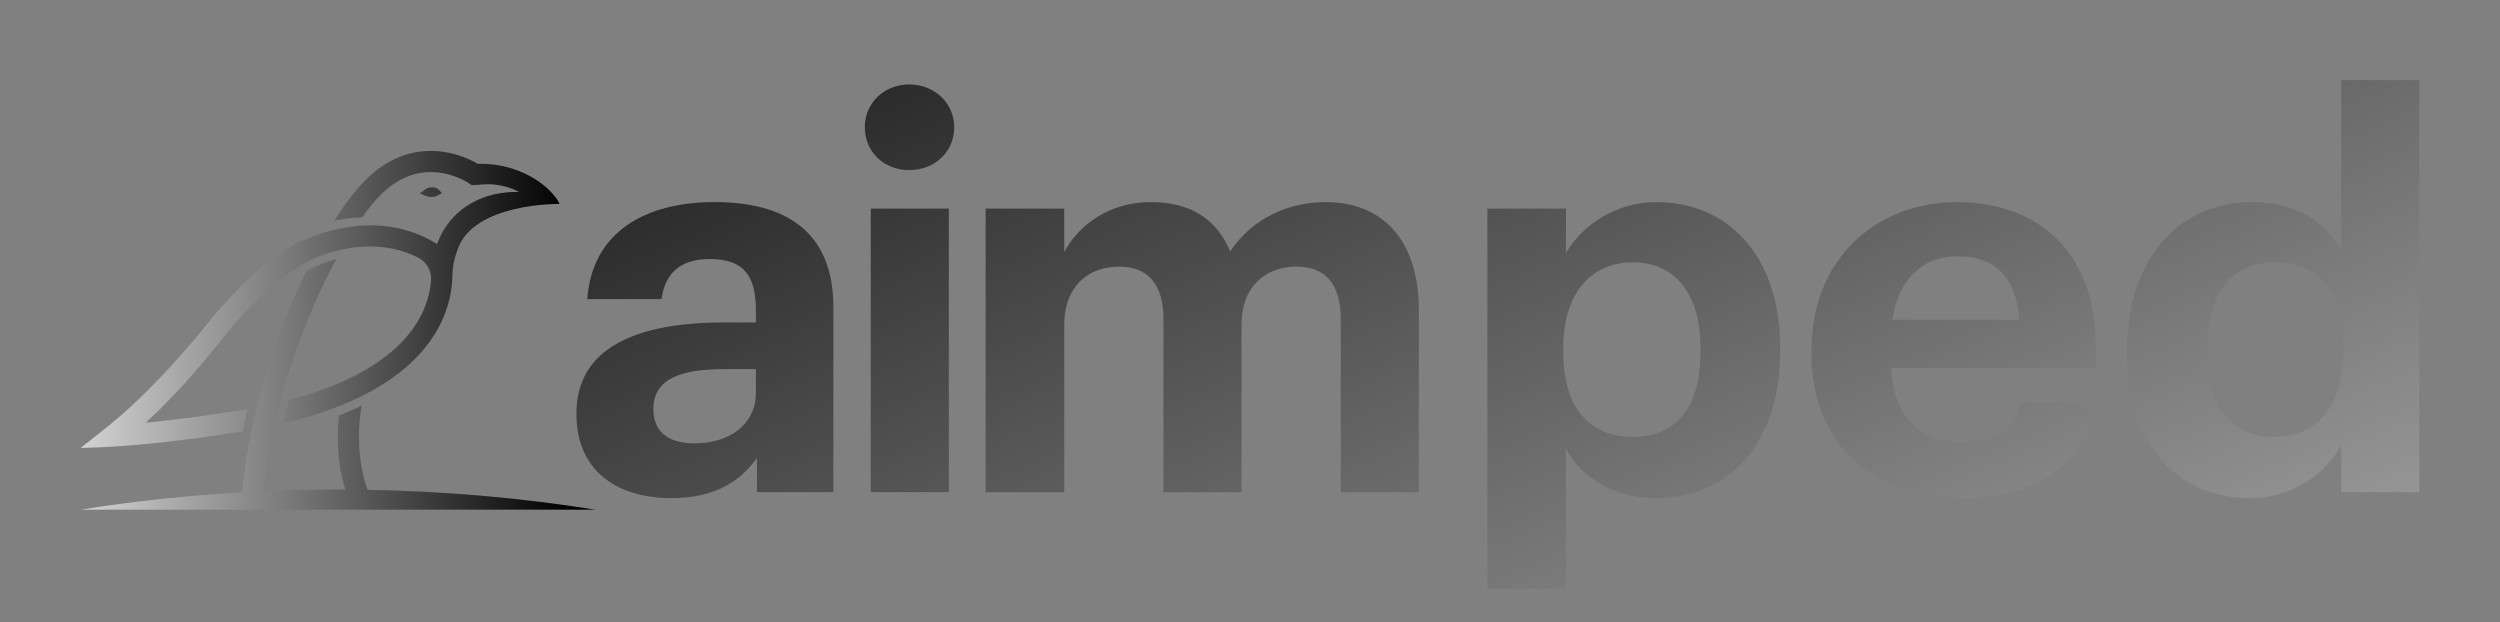 <?xml version="1.0" encoding="UTF-8"?><svg id="Layer_1" xmlns="http://www.w3.org/2000/svg" xmlns:xlink="http://www.w3.org/1999/xlink" viewBox="0 0 3720.22 925.95"><rect x="0" y="0" width="3720.22" height="925.95" fill="#808080" stroke="none"/><defs><style>.cls-1{fill:url(#linear-gradient-2);}.cls-2{fill:url(#linear-gradient-6);}.cls-3{fill:url(#linear-gradient-5);}.cls-4{fill:url(#linear-gradient-7);}.cls-5{fill:url(#linear-gradient-9);}.cls-6{fill:url(#linear-gradient-3);}.cls-7{fill:url(#linear-gradient);}.cls-8{fill:url(#linear-gradient-4);}.cls-9{fill:url(#linear-gradient-8);}</style><linearGradient id="linear-gradient" x1="845.5" y1="572" x2="-31.77" y2="572" gradientUnits="userSpaceOnUse"><stop offset="0" stop-color="#000"/><stop offset="1" stop-color="#fff"/></linearGradient><linearGradient id="linear-gradient-2" x1="845.5" y1="445.53" x2="-31.77" y2="445.53" xlink:href="#linear-gradient"/><linearGradient id="linear-gradient-3" x1="845.5" y1="285.91" x2="-31.77" y2="285.91" xlink:href="#linear-gradient"/><linearGradient id="linear-gradient-4" x1="714.29" y1="-246.47" x2="2093.52" y2="2955.88" xlink:href="#linear-gradient"/><linearGradient id="linear-gradient-5" x1="998.57" y1="-380.06" x2="2377.8" y2="2822.29" xlink:href="#linear-gradient"/><linearGradient id="linear-gradient-6" x1="1314.41" y1="-529.33" x2="2693.63" y2="2673.02" xlink:href="#linear-gradient"/><linearGradient id="linear-gradient-7" x1="1825.95" y1="-739.43" x2="3205.18" y2="2462.92" xlink:href="#linear-gradient"/><linearGradient id="linear-gradient-8" x1="2283.65" y1="-929.65" x2="3662.88" y2="2272.7" xlink:href="#linear-gradient"/><linearGradient id="linear-gradient-9" x1="2747" y1="-1121.94" x2="4126.23" y2="2080.4" xlink:href="#linear-gradient"/></defs><g><path class="cls-7" d="m885.75,758.42h-331.5c-.1-.05-.15-.1-.25-.15l-.2.15H120.13c36.62-5.88,73.59-10.89,110.77-14.94,1.01-.15,1.98-.25,2.99-.35l2.08-.25,2.23-.25.41-.05,2.38-.25c14.13-1.52,28.36-2.89,42.6-4.15l4.66-.4c23.86-2.08,47.81-3.8,71.87-5.22,2.94-29.23,7.5-59.21,13.68-89.14.05-.35.15-.71.2-1.11,3.95-20.21,8.46-37.13,8.51-37.33,10.48-42.14,23.91-84.33,39.96-125.46l1.06-2.73c9.93-25.27,20.82-50.09,32.52-73.9,18.84-9.73,34.8-14.79,44.47-17.27-34.14,62.76-63.57,137.11-83.12,210-.05.2-5.47,19.91-9.47,38.6-2.08,9.32-4,18.69-5.77,28.06l-.91,4.71c-3.95,21.53-7.09,42.95-9.32,64.02,40.52-1.82,81.19-2.63,121.86-2.48-.46-1.47-.86-2.84-1.27-4.15-.56-1.98-1.06-3.95-1.57-5.93l-1.22-4.86c-4.71-20.11-7.09-41.43-7.09-63.51,0-10.48.56-21.22,1.67-31.86,1.16-.4,2.33-.86,3.44-1.32,10.43-4.1,20.61-8.51,30.29-13.12-1.92,11.6-3.95,28.31-3.9,47.46.05,17.37,1.72,33.99,5.01,49.69l-.05.2.1.15c.86,4.05,1.82,8.1,2.94,12.05l.46,1.67c1.32,4.71,2.79,9.37,4.41,13.88,56.93,1.01,113.81,3.95,170.23,8.86l6.53.61c54.55,4.86,108.64,11.55,161.98,20.11Z"/><path class="cls-1" d="m832.57,303.48s-129.56-2.13-152.2,69.44l-.15.41c-4.46,11.95-6.79,24.41-7.04,37.03v.61l-.2,5.27c-1.16,21.68-7.39,52.37-28.26,84.48-8.05,12.31-17.68,24.01-28.87,35-17.53,17.27-38.9,32.82-63.87,46.55-3.29,1.82-6.63,3.6-9.93,5.22-12.11,6.18-25.17,12.05-38.95,17.42-24.46,9.57-51.76,17.93-81.24,24.92,1.87-8.86,6.28-27.15,8.11-34.49,73.04-19.2,129.41-47.81,165.37-83.73l2.48-2.58c7.6-7.85,14.28-16.06,19.91-24.61,13.88-20.97,21.83-43.56,23.65-67.06v-.25c1.06-13.93-6.33-27.1-18.79-33.58-11.8-6.13-24.82-10.64-38.6-13.47-11.04-2.23-22.44-3.34-33.89-3.34-13.32,0-27.05,1.52-40.87,4.56-30.84,6.89-48.42,16.41-49.89,17.22-.4.2-1.32.61-1.32.61-23.81,11.24-53.79,35.96-80.79,62.91l-4.41,4.51c-13.42,13.68-25.93,27.81-36.42,40.92-43.61,54.75-81.34,96.54-115.48,127.74l-4.26,3.9,5.72-.56c25.48-2.53,52.53-5.83,80.79-9.78l3.8-.56c16.41-2.33,33.23-4.86,50.45-7.65,3.7-.61,7.39-1.22,11.24-1.93-2.29,9.16-4.96,21.8-6.45,28.97l-.59,2.83-.3,1.43-5.78.9-3.86.6c-4.91.76-9.76,1.52-14.58,2.24l-5.37.86c-58.96,8.86-112.54,14.89-159.65,17.93-18.03,1.17-35.51,1.88-51.97,2.18l35.86-28.52c2.18-1.67,4.36-3.39,6.53-5.17,45.89-37.08,100.29-93.6,149.27-155.04,3.39-4.25,7.5-9.22,12.16-14.64l2.48-2.79c24.06-27.5,61.69-65.39,97.86-88.43l1.77-1.11c6.28-3.9,12.46-7.39,18.54-10.23,13.52-6.38,27.3-11.65,40.92-15.65.41-.15.91-.25,1.37-.45,3.7-1.17,8.61-2.28,13.88-3.34l2.99-.61c14.39-2.74,30.14-4.66,30.34-4.71,5.37-.4,10.89-.61,16.31-.61,13.52,0,26.95,1.32,39.86,3.95,26.8,5.47,46.4,15.4,58.1,22.79l1.97,1.22.86-2.18c8.46-22.13,23-40.72,42.14-53.74,19.7-13.42,44.32-20.97,71.22-21.73h7.7c-6.43-3.34-13.17-6.08-20.16-7.9-8.92-2.38-17.27-3.54-25.53-3.54-2.79,0-5.37.15-7.8.3l-5.67.46c-2.08.15-4,.3-5.93.4l-5.42.2-4.2-2.99c-.25-.15-18.23-12.31-43.51-15.65-4.36-.56-8.71-.86-13.02-.86-16.16,0-31.71,4.15-46.4,12.31h-.1l-.76.4q0,.05-.05.1c-10.23,5.77-20.06,13.57-29.43,23.3-7.8,8.05-16.36,18.59-25.38,31.25-16.16.35-31,2.94-41.73,5.42,1.01-1.57,2.03-3.14,3.04-4.71l1.72-2.63c5.47-8.36,10.89-16.16,16.26-23.3l3.24-4.25c6.89-8.97,13.63-16.92,20.16-23.65,29.33-30.34,62.81-45.69,99.58-45.69,6.18,0,12.51.46,18.69,1.37,12.41,1.77,23.3,5.12,32.11,8.66l5.02,2.08c5.62,2.48,10.18,4.91,13.42,6.79l.4.25h.46c76.84-.91,117,46.75,121.31,59.82Z"/><path class="cls-6" d="m642.88,278.61c9.6.09,12.19,6.9,15.01,8.95-4.2,1.51-8.44,4.99-13.46,5.56-8.16.93-19.98-5.61-19.98-5.61,4.03-1.05,8.83-8.99,18.43-8.9Z"/></g><path class="cls-8" d="m857.75,615.4c0-98.43,90.36-135.55,219.46-135.55h47.6v-16.94c0-50.02-15.33-77.46-68.58-77.46-45.99,0-66.97,23.4-71.81,59.7h-110.54c7.26-100.05,86.33-144.42,189.6-144.42s176.69,41.96,176.69,156.52v275.13h-113.76v-50.83c-24.21,33.89-61.32,59.71-127.48,59.71-76.65,0-141.19-37.11-141.19-125.86Zm267.06-30.66v-35.5h-45.18c-67.77,0-107.31,14.52-107.31,59.71,0,30.66,18.56,50.83,61.32,50.83,51.64,0,91.17-28.24,91.17-75.03Z"/><path class="cls-3" d="m1286.89,189.39c0-36.31,29.04-63.74,66.16-63.74s66.97,27.43,66.97,63.74-29.05,63.74-66.97,63.74-66.16-27.43-66.16-63.74Zm8.88,121.02h116.18v421.97h-116.18v-421.97Z"/><path class="cls-2" d="m1466.72,310.42h116.99v64.55c20.98-39.53,66.16-74.23,129.09-74.23,55.67,0,97.63,23.4,117.8,73.42,33.89-50.83,88.75-73.42,142-73.42,78.26,0,138.77,49.22,138.77,161.36v270.29h-116.18v-257.38c0-54.06-24.21-78.26-66.16-78.26-45.18,0-81.49,29.05-81.49,86.33v249.31h-116.18v-257.38c0-54.06-25.01-78.26-66.16-78.26-45.18,0-81.49,29.05-81.49,86.33v249.31h-116.99v-421.97Z"/><path class="cls-4" d="m2213.34,310.42h116.99v66.16c23.4-40.34,72.61-75.84,134.74-75.84,103.27,0,183.96,76.65,183.96,216.23v6.45c0,139.58-79.07,217.84-183.96,217.84-65.35,0-112.96-32.27-134.74-73.42v208.16h-116.99V310.42Zm317.08,213.81v-6.45c0-85.52-41.96-127.48-100.85-127.48s-103.27,42.76-103.27,127.48v6.45c0,84.72,40.34,125.86,104.08,125.86s100.05-43.57,100.05-125.86Z"/><path class="cls-9" d="m2695.73,526.65v-6.45c0-133.13,94.4-219.46,217.04-219.46,108.92,0,205.74,63.74,205.74,214.62v32.27h-304.17c3.23,70.19,41.15,110.54,104.89,110.54,54.06,0,80.68-23.4,87.94-58.9h110.54c-13.72,91.17-86.33,142-201.71,142-127.48,0-220.26-79.88-220.26-214.62Zm309.01-50.83c-4.03-63.74-36.31-94.4-91.98-94.4-52.44,0-87.94,34.69-96.82,94.4h188.8Z"/><path class="cls-5" d="m3165.21,527.45v-6.45c0-138.77,79.88-220.26,185.57-220.26,67.77,0,109.73,29.85,133.13,72.61V119.2h116.18v613.19h-116.18v-70.19c-21.78,42.76-73.42,79.07-135.55,79.07-102.47,0-183.15-73.42-183.15-213.81Zm321.92-4.03v-6.45c0-83.91-37.11-126.67-100.85-126.67s-101.66,44.38-101.66,128.29v6.45c0,83.91,40.34,125.06,98.43,125.06,61.32,0,104.08-41.15,104.08-126.67Z"/></svg>